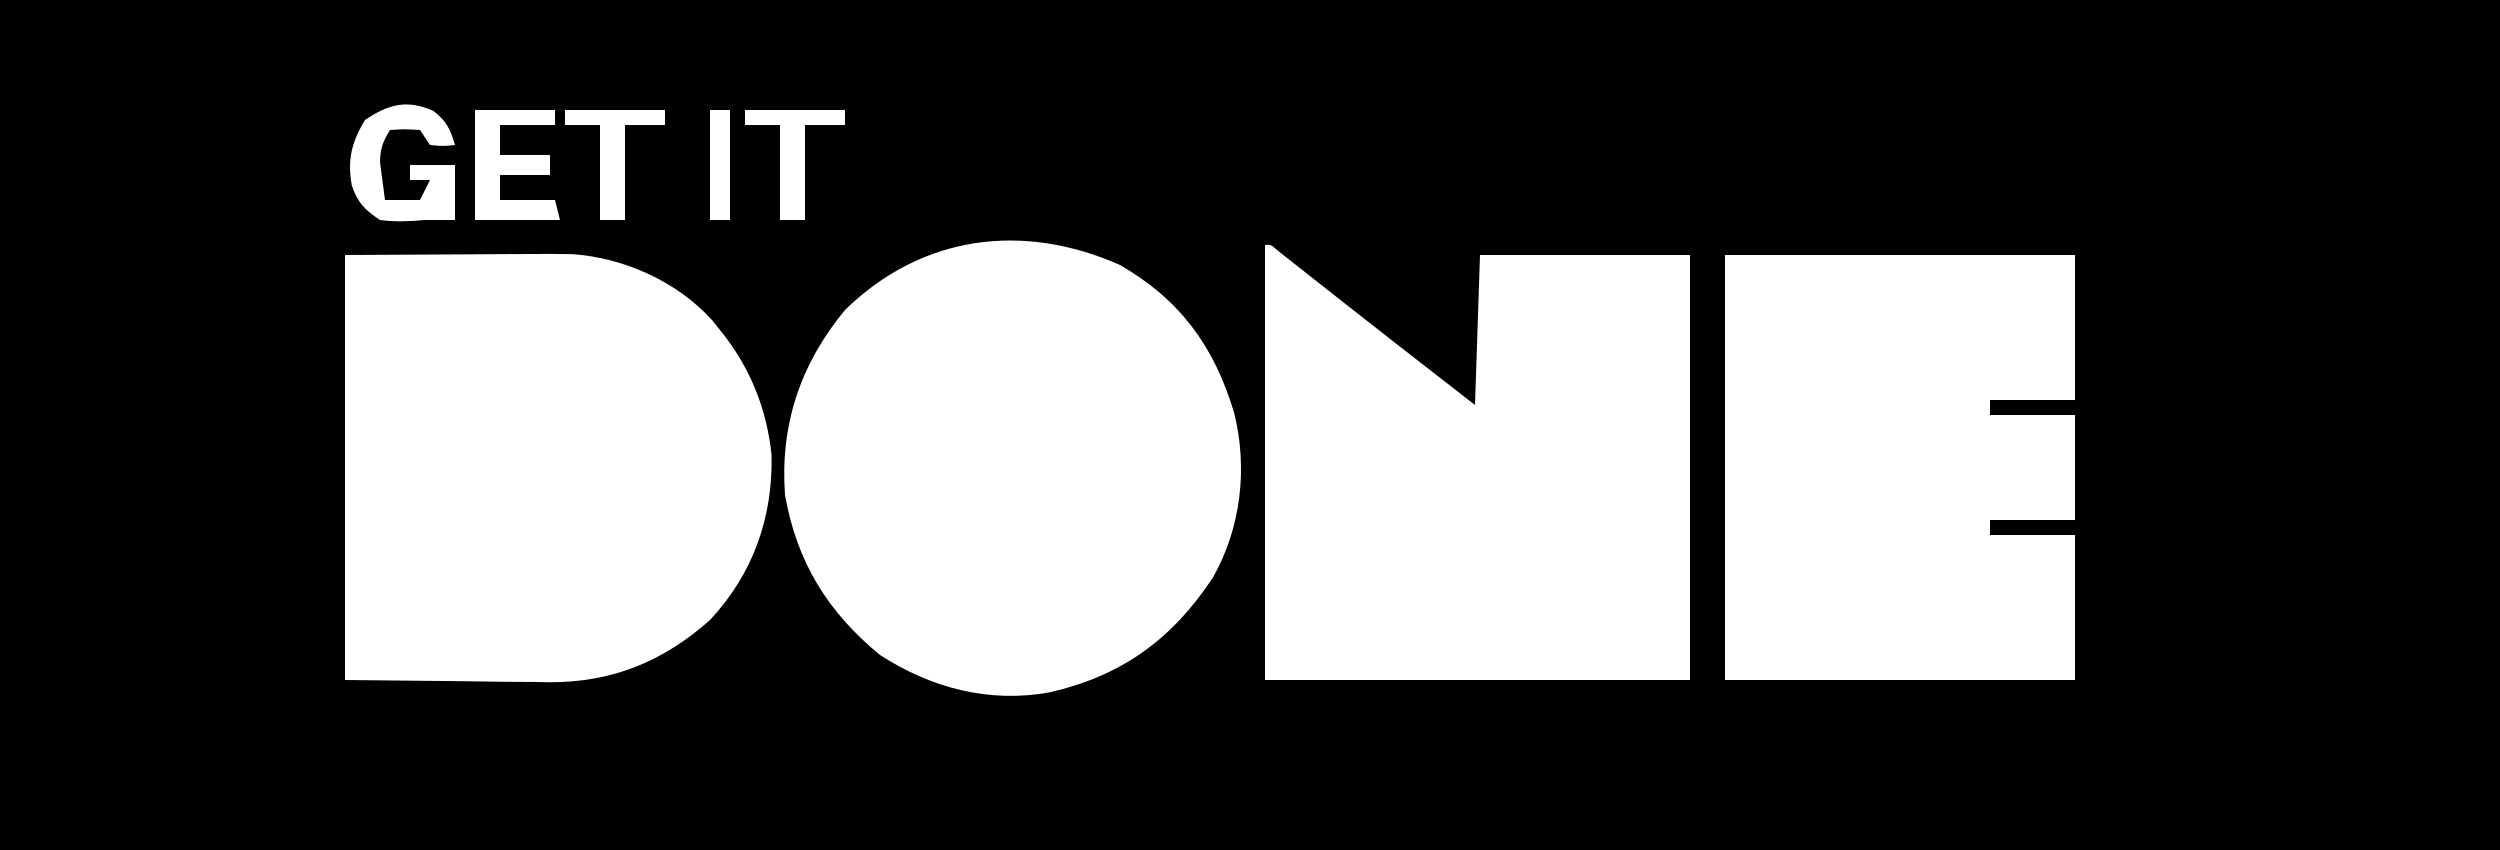 <?xml version="1.0" encoding="UTF-8"?>
<svg version="1.1" xmlns="http://www.w3.org/2000/svg" width="500" height="170">
<path d="M0 0 C165 0 330 0 500 0 C500 56.1 500 112.2 500 170 C335 170 170 170 0 170 C0 113.9 0 57.8 0 0 Z M73 24 C70.299 28.444 69.432 32.085 70.375 37.133 C71.523 40.562 73.018 42.012 76 44 C79.051 44.406 81.942 44.27 85 44 C87 44 89 44 91 44 C91 40.37 91 36.74 91 33 C88.03 33 85.06 33 82 33 C82 33.99 82 34.98 82 36 C83.32 36 84.64 36 86 36 C85.34 37.32 84.68 38.64 84 40 C81.69 40 79.38 40 77 40 C76.777 38.419 76.572 36.835 76.375 35.25 C76.259 34.368 76.143 33.487 76.023 32.578 C75.998 29.771 76.552 28.366 78 26 C80.875 25.812 80.875 25.812 84 26 C84.99 27.485 84.99 27.485 86 29 C88.584 29.25 88.584 29.25 91 29 C90.053 25.815 89.336 24.263 86.688 22.188 C81.408 19.855 77.748 20.8 73 24 Z M95 22 C95 29.26 95 36.52 95 44 C100.61 44 106.22 44 112 44 C111.67 42.68 111.34 41.36 111 40 C107.37 40 103.74 40 100 40 C100 38.35 100 36.7 100 35 C103.3 35 106.6 35 110 35 C110 33.68 110 32.36 110 31 C106.7 31 103.4 31 100 31 C100 29.02 100 27.04 100 25 C103.63 25 107.26 25 111 25 C111 24.01 111 23.02 111 22 C105.72 22 100.44 22 95 22 Z M113 22 C113 22.99 113 23.98 113 25 C115.31 25 117.62 25 120 25 C120 31.27 120 37.54 120 44 C121.65 44 123.3 44 125 44 C125 37.73 125 31.46 125 25 C127.64 25 130.28 25 133 25 C133 24.01 133 23.02 133 22 C126.4 22 119.8 22 113 22 Z M142 22 C142 29.26 142 36.52 142 44 C143.32 44 144.64 44 146 44 C146 36.74 146 29.48 146 22 C144.68 22 143.36 22 142 22 Z M149 22 C149 22.99 149 23.98 149 25 C151.31 25 153.62 25 156 25 C156 31.27 156 37.54 156 44 C157.65 44 159.3 44 161 44 C161 37.73 161 31.46 161 25 C163.64 25 166.28 25 169 25 C169 24.01 169 23.02 169 22 C162.4 22 155.8 22 149 22 Z M169 62 C160.047 72.822 155.986 85.011 157 99 C159.369 112.411 165.518 122.395 176 131 C186.272 137.632 197.838 140.663 209.949 138.465 C224.328 135.163 234.388 127.924 242.598 115.484 C248.234 105.499 249.585 93.573 246.812 82.5 C242.803 69.236 236.053 59.959 224 53 C204.685 44.43 184.424 46.919 169 62 Z M69 51 C69 79.05 69 107.1 69 136 C77.002 136.083 85.005 136.165 93.25 136.25 C95.751 136.286 98.252 136.323 100.829 136.36 C102.85 136.372 104.87 136.382 106.891 136.391 C108.418 136.421 108.418 136.421 109.976 136.453 C122.502 136.459 132.664 132.292 142 124 C150.618 114.755 154.594 103.526 154.312 90.961 C153.322 81.572 149.926 73.304 144 66 C143.499 65.375 142.997 64.75 142.48 64.105 C135.538 56.353 124.783 51.527 114.434 50.826 C111.527 50.77 108.626 50.775 105.719 50.805 C104.315 50.808 104.315 50.808 102.884 50.811 C99.422 50.821 95.961 50.849 92.5 50.875 C84.745 50.916 76.99 50.958 69 51 Z M253 49 C253 77.71 253 106.42 253 136 C281.05 136 309.1 136 338 136 C338 107.95 338 79.9 338 51 C324.14 51 310.28 51 296 51 C295.67 60.9 295.34 70.8 295 81 C277.335 67.275 277.335 67.275 269.438 61.062 C268.873 60.619 268.309 60.175 267.727 59.718 C265.207 57.737 262.688 55.753 260.172 53.766 C259.352 53.121 258.532 52.477 257.688 51.812 C256.99 51.262 256.293 50.712 255.574 50.145 C254.19 48.902 254.19 48.902 253 49 Z M345 51 C345 79.05 345 107.1 345 136 C368.1 136 391.2 136 415 136 C415 126.43 415 116.86 415 107 C409.39 107 403.78 107 398 107 C398 106.01 398 105.02 398 104 C403.61 104 409.22 104 415 104 C415 97.07 415 90.14 415 83 C409.39 83 403.78 83 398 83 C398 82.01 398 81.02 398 80 C403.61 80 409.22 80 415 80 C415 70.43 415 60.86 415 51 C391.9 51 368.8 51 345 51 Z " fill="#000000" transform="translate(0,0)"/>
</svg>
